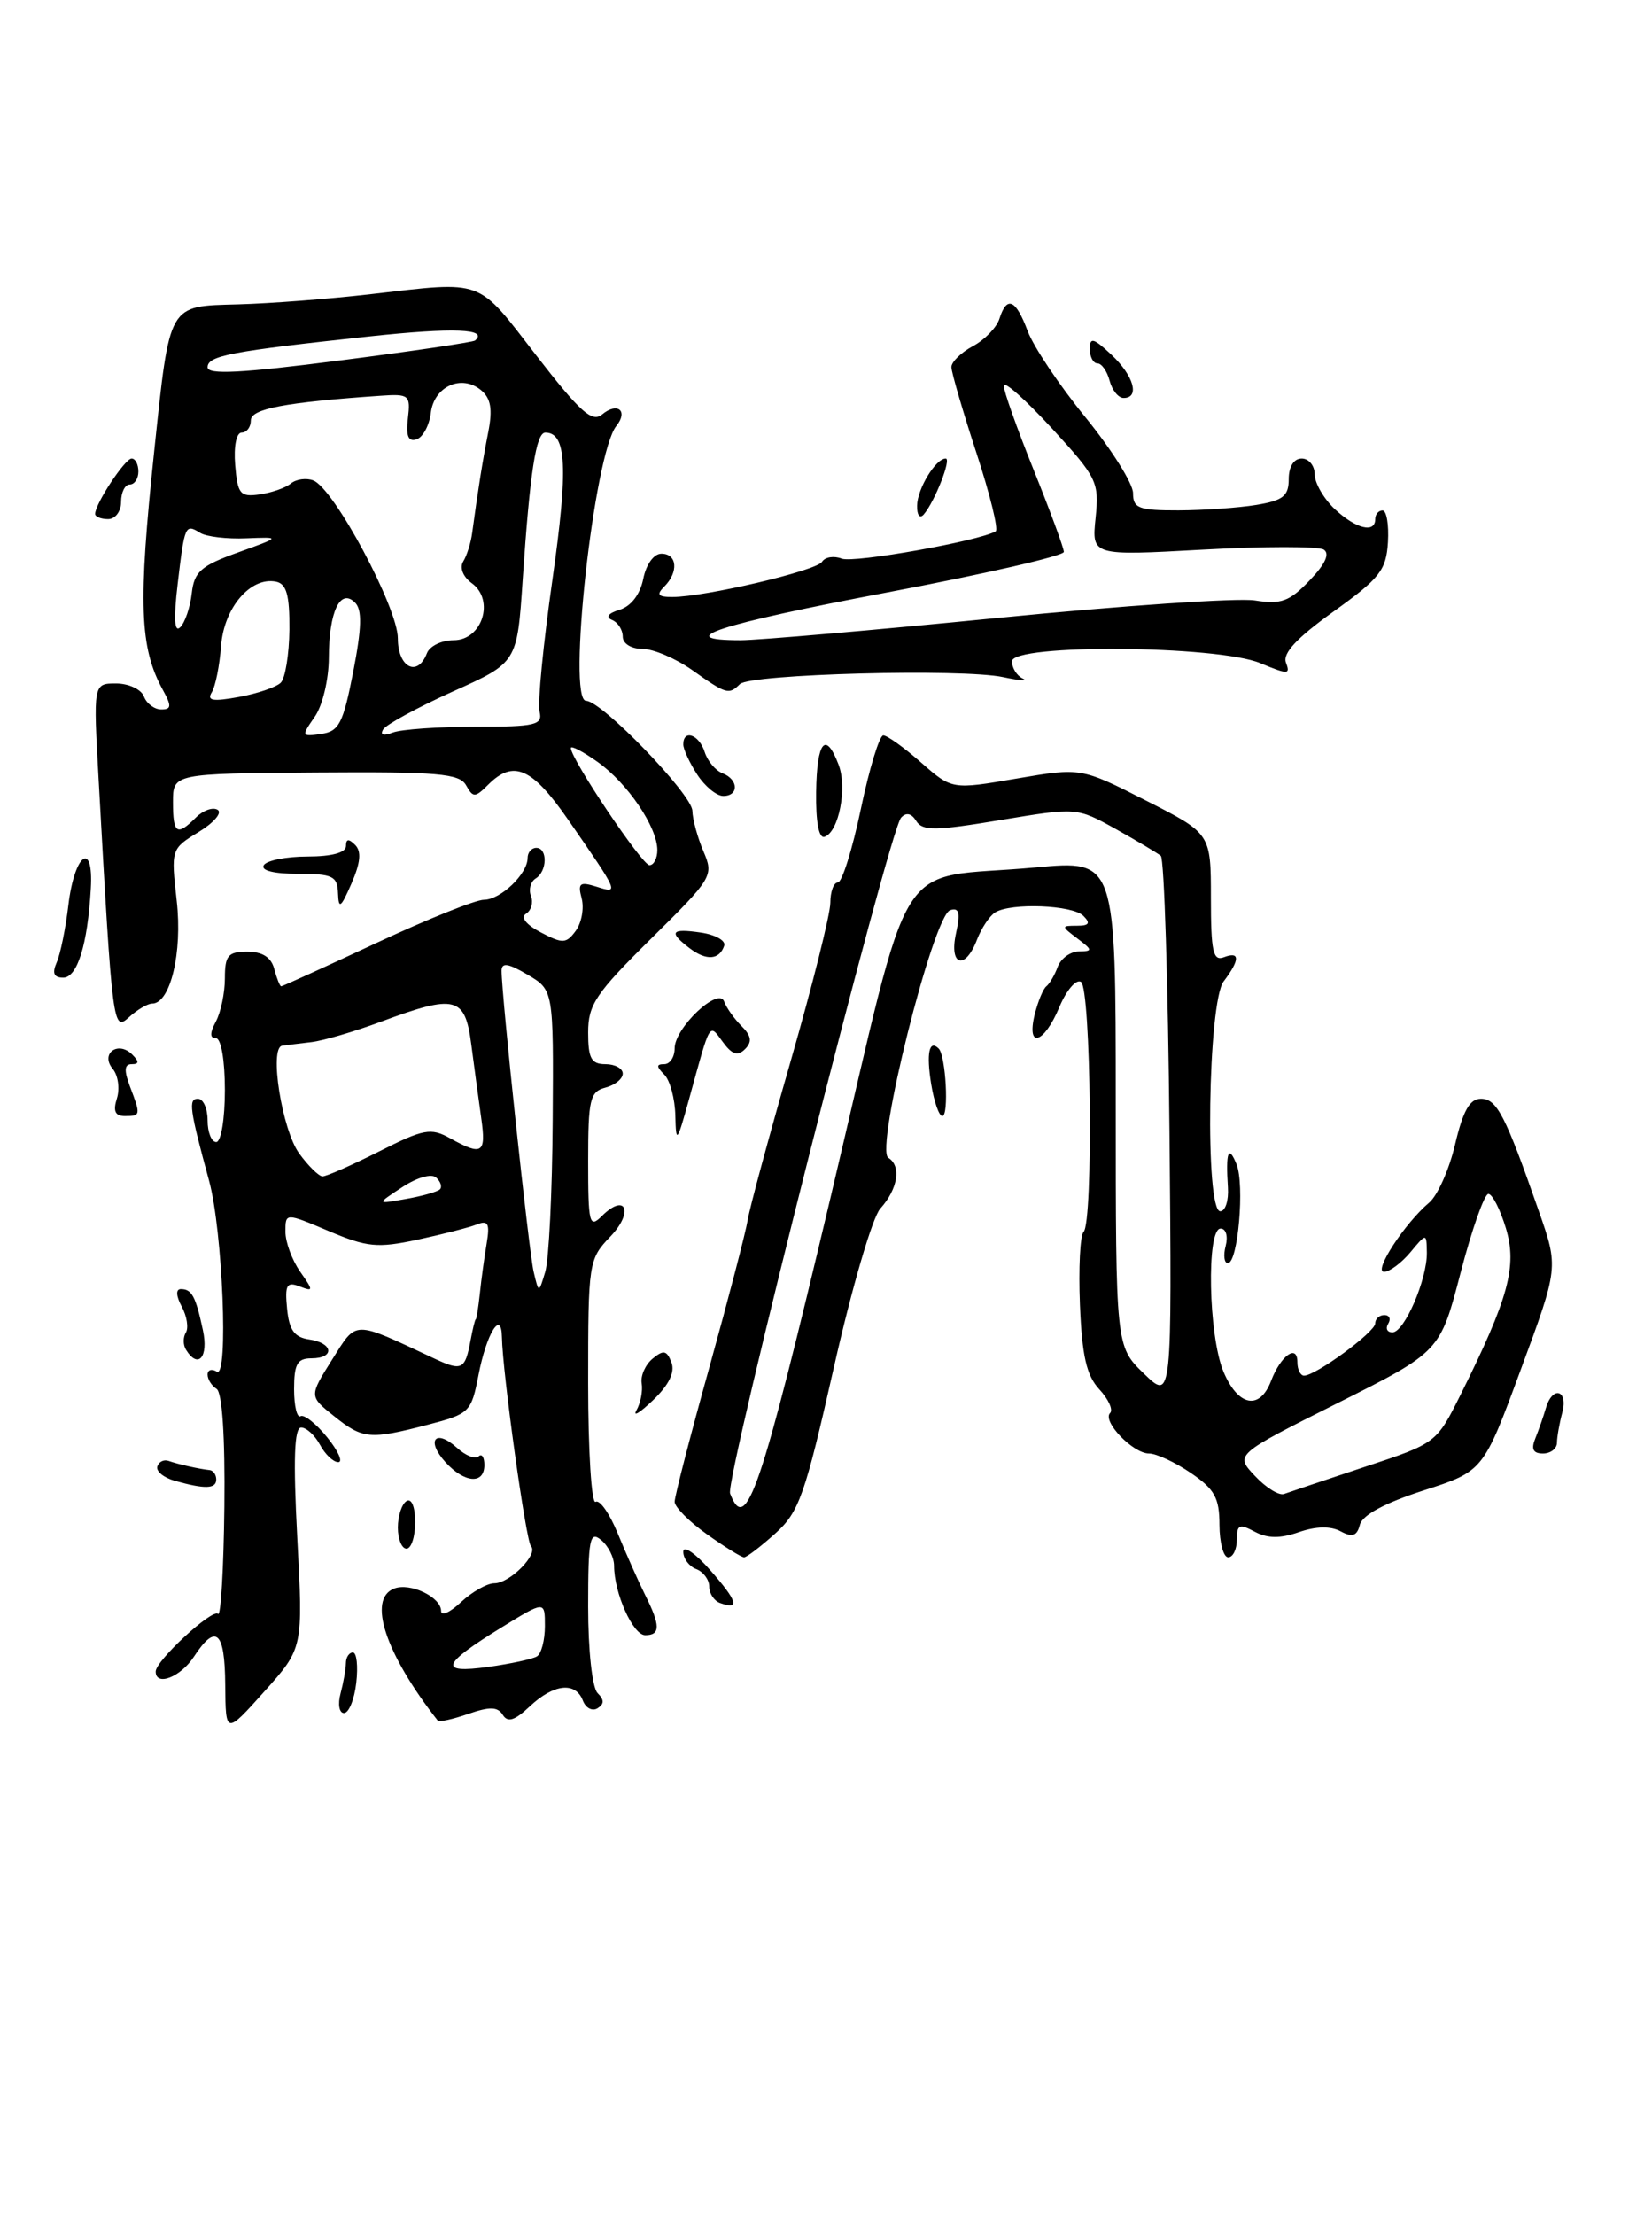 <?xml version="1.0" encoding="UTF-8" standalone="no"?>
<!DOCTYPE svg PUBLIC "-//W3C//DTD SVG 1.1//EN" "http://www.w3.org/Graphics/SVG/1.1/DTD/svg11.dtd" >
<svg xmlns="http://www.w3.org/2000/svg" xmlns:xlink="http://www.w3.org/1999/xlink" version="1.1" viewBox="0 0 191 256">
 <g >
 <path fill="currentColor"
d=" M 26.04 194.75 C 26.00 188.51 24.97 187.59 22.41 191.50 C 20.87 193.85 18.00 194.96 18.00 193.20 C 18.00 191.94 24.56 185.89 25.21 186.54 C 25.53 186.86 25.86 181.28 25.94 174.15 C 26.03 166.06 25.69 160.93 25.04 160.53 C 24.47 160.17 24.00 159.43 24.00 158.88 C 24.00 158.33 24.48 158.18 25.07 158.54 C 26.44 159.39 25.74 142.23 24.18 136.50 C 21.92 128.20 21.75 127.00 22.88 127.00 C 23.50 127.00 24.00 128.12 24.00 129.50 C 24.00 130.88 24.45 132.00 25.00 132.00 C 25.56 132.00 26.00 129.33 26.00 126.00 C 26.00 122.53 25.56 120.00 24.96 120.00 C 24.25 120.00 24.25 119.40 24.96 118.07 C 25.53 117.00 26.00 114.75 26.00 113.07 C 26.00 110.43 26.37 110.00 28.59 110.00 C 30.35 110.00 31.36 110.65 31.71 112.00 C 32.00 113.10 32.36 114.00 32.51 114.00 C 32.67 114.00 37.61 111.75 43.50 109.00 C 49.39 106.25 54.99 104.00 55.95 104.00 C 57.87 104.00 61.00 101.01 61.00 99.17 C 61.00 98.53 61.45 98.00 62.00 98.00 C 63.33 98.00 63.28 100.71 61.93 101.54 C 61.34 101.91 61.10 102.82 61.39 103.57 C 61.68 104.32 61.42 105.24 60.81 105.62 C 60.15 106.02 60.83 106.88 62.53 107.77 C 65.06 109.10 65.47 109.08 66.57 107.58 C 67.24 106.66 67.55 104.98 67.25 103.84 C 66.78 102.07 67.03 101.88 68.98 102.49 C 71.62 103.33 71.59 103.27 65.69 94.75 C 61.52 88.73 59.37 87.78 56.46 90.68 C 54.93 92.21 54.70 92.22 53.89 90.77 C 53.12 89.40 50.65 89.19 36.50 89.29 C 20.00 89.41 20.00 89.41 20.00 92.71 C 20.00 96.38 20.45 96.69 22.65 94.49 C 23.48 93.66 24.61 93.26 25.16 93.60 C 25.72 93.94 24.72 95.10 22.96 96.17 C 19.78 98.11 19.76 98.16 20.43 104.12 C 21.11 110.10 19.70 116.00 17.58 116.00 C 17.07 116.00 15.88 116.70 14.94 117.55 C 13.06 119.26 13.01 118.94 11.41 90.25 C 10.78 79.00 10.78 79.00 13.42 79.00 C 14.87 79.00 16.32 79.67 16.64 80.50 C 16.95 81.33 17.86 82.00 18.64 82.00 C 19.82 82.00 19.86 81.61 18.83 79.75 C 16.14 74.86 15.96 69.78 17.83 52.13 C 19.65 34.93 19.38 35.40 27.53 35.18 C 31.23 35.08 38.13 34.55 42.88 34.00 C 56.07 32.49 55.07 32.12 61.97 41.04 C 67.08 47.64 68.45 48.87 69.62 47.90 C 71.38 46.44 72.67 47.48 71.26 49.23 C 68.68 52.43 65.54 81.00 67.76 81.00 C 69.56 81.00 80.00 91.80 80.05 93.71 C 80.07 94.69 80.65 96.81 81.33 98.40 C 82.54 101.23 82.38 101.48 75.28 108.49 C 68.87 114.82 68.00 116.12 68.00 119.34 C 68.00 122.33 68.36 123.00 70.00 123.00 C 71.10 123.00 72.00 123.49 72.00 124.09 C 72.00 124.70 71.10 125.42 70.00 125.71 C 68.21 126.18 68.00 127.07 68.00 134.19 C 68.00 141.44 68.14 142.00 69.58 140.56 C 72.35 137.80 73.31 140.07 70.58 142.91 C 68.05 145.55 68.00 145.90 68.00 159.86 C 68.00 167.70 68.39 173.88 68.86 173.59 C 69.33 173.29 70.49 174.95 71.44 177.28 C 72.39 179.60 73.80 182.77 74.58 184.33 C 76.37 187.89 76.37 189.00 74.60 189.00 C 73.18 189.00 71.00 184.14 71.00 180.97 C 71.00 180.02 70.33 178.68 69.50 178.00 C 68.19 176.91 68.00 177.86 68.00 185.68 C 68.00 190.77 68.47 195.07 69.09 195.69 C 69.87 196.47 69.87 196.96 69.08 197.45 C 68.48 197.82 67.72 197.42 67.39 196.56 C 66.54 194.35 64.03 194.62 61.26 197.22 C 59.51 198.87 58.70 199.13 58.13 198.21 C 57.54 197.26 56.62 197.24 54.13 198.10 C 52.35 198.72 50.77 199.07 50.61 198.87 C 44.55 191.14 42.46 184.81 45.57 183.61 C 47.44 182.89 51.00 184.60 51.00 186.21 C 51.00 186.84 52.04 186.37 53.31 185.17 C 54.59 183.98 56.32 183.00 57.16 183.00 C 58.95 183.00 62.29 179.62 61.39 178.72 C 60.81 178.14 58.10 158.66 58.03 154.55 C 57.98 151.32 56.25 154.11 55.32 158.94 C 54.49 163.23 54.29 163.42 49.48 164.67 C 42.74 166.42 41.94 166.34 38.62 163.68 C 35.74 161.38 35.74 161.38 38.38 157.18 C 41.31 152.55 40.67 152.56 50.25 157.04 C 53.40 158.51 53.78 158.31 54.40 154.94 C 54.65 153.60 54.92 152.50 55.00 152.50 C 55.09 152.50 55.30 151.15 55.48 149.50 C 55.65 147.85 56.01 145.24 56.27 143.69 C 56.65 141.41 56.43 141.01 55.12 141.53 C 54.23 141.88 51.14 142.67 48.26 143.29 C 43.63 144.28 42.44 144.16 38.01 142.29 C 33.00 140.17 33.00 140.17 33.00 142.36 C 33.00 143.57 33.76 145.63 34.68 146.95 C 36.26 149.21 36.26 149.31 34.62 148.68 C 33.15 148.12 32.92 148.52 33.19 151.26 C 33.43 153.74 34.03 154.57 35.75 154.82 C 38.54 155.22 38.74 157.00 36.00 157.00 C 34.37 157.00 34.00 157.67 34.00 160.56 C 34.00 162.52 34.34 163.92 34.75 163.69 C 35.16 163.45 36.55 164.55 37.83 166.13 C 39.11 167.71 39.68 169.00 39.11 169.00 C 38.54 169.00 37.59 168.10 37.00 167.00 C 36.41 165.90 35.43 165.00 34.82 165.00 C 34.02 165.00 33.89 168.64 34.37 177.75 C 35.05 190.50 35.05 190.50 30.57 195.50 C 26.09 200.50 26.09 200.50 26.04 194.75 Z  M 62.08 191.45 C 62.59 191.14 63.00 189.56 63.00 187.95 C 63.00 185.02 63.00 185.02 58.01 188.09 C 51.02 192.39 50.65 193.46 56.43 192.67 C 59.03 192.31 61.58 191.76 62.08 191.45 Z  M 63.90 129.47 C 64.00 114.43 64.00 114.43 61.00 112.66 C 58.77 111.34 58.00 111.22 57.99 112.19 C 57.98 114.96 61.14 144.63 61.70 147.00 C 62.29 149.50 62.29 149.50 63.04 147.00 C 63.46 145.62 63.85 137.73 63.90 129.47 Z  M 50.86 137.47 C 51.14 137.19 50.95 136.58 50.43 136.11 C 49.90 135.61 48.22 136.09 46.50 137.22 C 43.50 139.19 43.50 139.19 46.93 138.58 C 48.81 138.25 50.58 137.75 50.86 137.47 Z  M 43.81 133.10 C 48.99 130.48 49.80 130.33 52.03 131.56 C 55.76 133.63 56.22 133.33 55.64 129.25 C 55.35 127.19 54.83 123.36 54.49 120.75 C 53.77 115.15 52.69 114.88 44.00 118.11 C 40.98 119.23 37.38 120.29 36.00 120.45 C 34.62 120.61 33.11 120.80 32.62 120.87 C 31.10 121.10 32.60 130.58 34.59 133.32 C 35.64 134.76 36.85 135.95 37.28 135.97 C 37.71 135.99 40.65 134.69 43.81 133.10 Z  M 76.00 98.25 C 75.99 95.59 72.57 90.54 69.10 88.07 C 67.39 86.86 66.00 86.13 66.00 86.46 C 66.00 87.73 74.23 100.00 75.09 100.00 C 75.59 100.00 76.00 99.21 76.00 98.25 Z  M 40.84 77.64 C 41.83 72.54 41.88 70.48 41.05 69.65 C 39.34 67.94 38.03 70.69 38.02 76.03 C 38.01 78.55 37.29 81.57 36.38 82.86 C 34.83 85.09 34.85 85.16 37.13 84.83 C 39.20 84.54 39.67 83.63 40.84 77.64 Z  M 54.99 84.00 C 61.94 84.00 62.76 83.80 62.38 82.25 C 62.14 81.29 62.81 74.42 63.87 67.00 C 65.71 54.09 65.51 50.00 63.05 50.00 C 61.97 50.00 61.26 54.63 60.43 67.04 C 59.79 76.59 59.79 76.59 52.37 79.92 C 48.29 81.76 44.67 83.73 44.31 84.30 C 43.91 84.95 44.33 85.09 45.42 84.67 C 46.38 84.30 50.68 84.00 54.99 84.00 Z  M 32.46 78.91 C 32.98 78.40 33.43 75.64 33.46 72.77 C 33.49 68.78 33.13 67.48 31.91 67.23 C 28.97 66.64 25.89 70.24 25.56 74.65 C 25.39 76.92 24.91 79.34 24.48 80.03 C 23.89 80.99 24.61 81.11 27.61 80.56 C 29.75 80.17 31.93 79.43 32.46 78.91 Z  M 49.36 75.50 C 49.68 74.67 51.07 74.00 52.45 74.00 C 55.75 74.00 57.23 69.37 54.55 67.41 C 53.53 66.67 53.12 65.62 53.55 64.91 C 53.97 64.24 54.44 62.75 54.59 61.60 C 55.29 56.43 55.80 53.25 56.45 49.94 C 56.97 47.30 56.75 46.04 55.62 45.10 C 53.36 43.22 50.18 44.66 49.81 47.72 C 49.64 49.16 48.90 50.54 48.16 50.78 C 47.21 51.10 46.92 50.40 47.16 48.36 C 47.48 45.66 47.31 45.51 44.00 45.74 C 32.90 46.51 29.00 47.25 29.00 48.59 C 29.00 49.37 28.52 50.00 27.94 50.00 C 27.33 50.00 27.01 51.58 27.19 53.75 C 27.47 57.11 27.76 57.46 30.00 57.15 C 31.38 56.96 33.01 56.39 33.62 55.89 C 34.24 55.38 35.41 55.22 36.22 55.53 C 38.62 56.45 46.00 70.24 46.00 73.80 C 46.00 77.16 48.28 78.32 49.36 75.50 Z  M 22.17 68.58 C 22.45 66.08 23.22 65.40 27.50 63.86 C 32.50 62.06 32.50 62.06 28.47 62.22 C 26.26 62.32 23.86 62.03 23.16 61.60 C 21.41 60.52 21.35 60.65 20.54 67.50 C 20.06 71.53 20.16 73.17 20.84 72.50 C 21.39 71.95 21.99 70.19 22.17 68.58 Z  M 54.92 39.36 C 56.50 38.00 52.46 37.84 42.75 38.88 C 26.64 40.61 24.00 41.11 24.00 42.45 C 24.00 43.33 27.89 43.13 39.25 41.67 C 47.64 40.60 54.69 39.55 54.92 39.36 Z  M 39.37 195.75 C 39.70 194.51 39.98 192.94 39.99 192.25 C 39.99 191.56 40.36 191.00 40.80 191.00 C 41.24 191.00 41.41 192.57 41.19 194.50 C 40.97 196.43 40.33 198.00 39.77 198.00 C 39.22 198.00 39.04 196.99 39.37 195.75 Z  M 83.25 185.28 C 82.56 185.03 82.00 184.18 82.00 183.39 C 82.00 182.59 81.33 181.68 80.50 181.36 C 79.67 181.05 79.00 180.14 79.00 179.36 C 79.00 178.57 80.41 179.54 82.13 181.50 C 85.28 185.08 85.58 186.11 83.25 185.28 Z  M 81.74 177.34 C 79.68 175.88 78.00 174.18 78.00 173.58 C 78.00 172.97 79.81 165.95 82.03 157.99 C 84.24 150.02 86.23 142.38 86.45 141.00 C 86.67 139.62 88.91 131.35 91.43 122.60 C 93.94 113.86 96.00 105.64 96.00 104.35 C 96.00 103.06 96.39 102.00 96.87 102.00 C 97.35 102.00 98.55 98.17 99.53 93.50 C 100.51 88.82 101.68 85.00 102.12 85.00 C 102.57 85.00 104.54 86.41 106.50 88.14 C 110.07 91.27 110.07 91.27 117.53 89.99 C 124.99 88.72 124.99 88.72 132.49 92.53 C 140.00 96.34 140.00 96.34 140.00 103.78 C 140.00 109.98 140.25 111.12 141.50 110.64 C 143.38 109.92 143.37 110.93 141.47 113.44 C 139.65 115.84 139.30 140.00 141.08 140.00 C 141.67 140.00 142.07 138.76 141.97 137.25 C 141.70 133.15 142.03 132.26 142.96 134.56 C 143.92 136.93 143.13 146.00 141.96 146.00 C 141.54 146.00 141.42 145.10 141.71 144.00 C 142.00 142.88 141.74 142.00 141.12 142.00 C 139.47 142.00 139.71 154.38 141.45 158.53 C 143.13 162.56 145.65 163.05 146.96 159.60 C 148.08 156.67 150.00 155.30 150.00 157.44 C 150.00 158.30 150.35 159.00 150.77 159.00 C 152.13 159.00 159.00 153.96 159.00 152.96 C 159.00 152.43 159.48 152.00 160.06 152.00 C 160.64 152.00 160.84 152.45 160.50 153.00 C 160.16 153.55 160.38 154.00 160.99 154.00 C 162.37 154.00 165.01 147.87 164.97 144.78 C 164.93 142.50 164.93 142.50 163.06 144.75 C 162.02 145.99 160.66 147.00 160.02 147.00 C 158.75 147.00 162.41 141.39 165.24 139.00 C 166.21 138.18 167.57 135.14 168.24 132.25 C 169.15 128.39 169.93 127.00 171.22 127.00 C 173.06 127.00 174.04 128.89 177.92 140.00 C 180.19 146.50 180.19 146.50 175.84 158.27 C 171.50 170.04 171.50 170.04 164.59 172.27 C 160.15 173.70 157.52 175.11 157.23 176.22 C 156.89 177.54 156.36 177.73 154.99 176.99 C 153.83 176.37 152.14 176.41 150.17 177.09 C 148.01 177.84 146.55 177.83 145.07 177.04 C 143.29 176.09 143.00 176.22 143.00 177.96 C 143.00 179.08 142.55 180.00 142.00 180.00 C 141.45 180.00 141.00 178.31 140.99 176.25 C 140.99 173.13 140.43 172.12 137.68 170.25 C 135.86 169.01 133.69 168.00 132.84 168.00 C 130.99 168.00 127.40 164.26 128.35 163.32 C 128.72 162.95 128.15 161.71 127.09 160.57 C 125.62 158.98 125.10 156.72 124.86 150.81 C 124.69 146.57 124.88 142.79 125.28 142.39 C 126.42 141.24 126.14 114.21 124.98 113.49 C 124.42 113.14 123.29 114.46 122.47 116.43 C 120.69 120.67 118.65 121.26 119.63 117.25 C 120.01 115.74 120.61 114.28 120.98 114.00 C 121.34 113.72 121.94 112.71 122.29 111.75 C 122.65 110.79 123.74 109.99 124.72 109.97 C 126.36 109.94 126.34 109.82 124.56 108.47 C 122.68 107.05 122.68 107.00 124.51 107.00 C 125.92 107.00 126.11 106.71 125.26 105.86 C 124.00 104.60 116.91 104.32 115.06 105.46 C 114.41 105.86 113.47 107.28 112.96 108.60 C 111.59 112.20 109.70 111.64 110.53 107.88 C 111.05 105.50 110.89 104.87 109.86 105.20 C 107.88 105.83 101.13 132.84 102.70 133.82 C 104.24 134.77 103.82 137.43 101.77 139.70 C 100.87 140.70 98.47 148.90 96.42 158.00 C 93.06 172.88 92.39 174.77 89.63 177.25 C 87.95 178.76 86.33 180.00 86.03 180.00 C 85.72 180.00 83.79 178.80 81.74 177.34 Z  M 96.05 138.31 C 105.79 97.25 102.95 101.81 119.75 100.26 C 129.00 99.41 129.00 99.41 129.00 127.51 C 129.00 155.61 129.00 155.61 132.25 158.76 C 135.50 161.91 135.50 161.91 135.21 130.71 C 135.05 113.55 134.60 99.25 134.21 98.92 C 133.82 98.60 131.47 97.20 129.00 95.82 C 124.50 93.32 124.50 93.32 115.64 94.79 C 108.14 96.04 106.66 96.06 105.93 94.89 C 105.38 94.00 104.77 93.86 104.18 94.51 C 102.79 96.02 83.80 171.05 84.41 172.62 C 86.26 177.45 87.93 172.53 96.05 138.31 Z  M 157.78 169.55 C 166.07 166.81 166.07 166.81 168.89 161.16 C 174.42 150.06 175.43 146.36 174.11 141.97 C 173.45 139.79 172.54 138.00 172.08 138.00 C 171.62 138.00 170.17 142.10 168.87 147.11 C 166.50 156.23 166.50 156.23 154.64 162.18 C 142.77 168.13 142.77 168.13 145.09 170.59 C 146.36 171.95 147.88 172.89 148.45 172.68 C 149.03 172.47 153.23 171.06 157.78 169.55 Z  M 46.00 176.56 C 46.00 175.22 46.45 173.84 47.00 173.50 C 47.58 173.14 48.00 174.16 48.00 175.94 C 48.00 177.62 47.55 179.00 47.00 179.00 C 46.45 179.00 46.00 177.90 46.00 176.56 Z  M 20.19 171.15 C 18.92 170.79 18.02 170.05 18.19 169.50 C 18.36 168.95 18.95 168.66 19.50 168.86 C 20.60 169.25 23.08 169.80 24.25 169.92 C 24.66 169.97 25.00 170.45 25.00 171.00 C 25.00 172.10 23.70 172.14 20.19 171.15 Z  M 51.49 168.99 C 49.22 166.48 50.34 165.09 52.83 167.34 C 53.84 168.26 54.96 168.70 55.33 168.34 C 55.70 167.97 56.00 168.42 56.00 169.33 C 56.00 171.60 53.70 171.43 51.49 168.99 Z  M 177.51 166.25 C 177.90 165.29 178.45 163.71 178.73 162.75 C 179.48 160.14 181.33 160.63 180.63 163.25 C 180.30 164.49 180.02 166.06 180.01 166.75 C 180.01 167.44 179.28 168.00 178.39 168.00 C 177.25 168.00 177.00 167.49 177.51 166.25 Z  M 73.59 163.00 C 74.06 162.18 74.33 160.78 74.19 159.90 C 74.04 159.02 74.61 157.74 75.45 157.04 C 76.71 156.00 77.09 156.07 77.63 157.47 C 78.06 158.60 77.35 160.07 75.50 161.84 C 73.98 163.30 73.12 163.82 73.59 163.00 Z  M 21.50 156.00 C 21.16 155.45 21.15 154.56 21.49 154.02 C 21.82 153.48 21.61 152.13 21.01 151.02 C 20.35 149.78 20.31 149.00 20.91 149.00 C 22.18 149.00 22.62 149.82 23.46 153.75 C 24.13 156.87 22.91 158.28 21.50 156.00 Z  M 78.08 128.95 C 78.04 127.00 77.46 124.86 76.80 124.20 C 75.87 123.27 75.87 123.00 76.80 123.00 C 77.46 123.00 78.00 122.18 78.00 121.17 C 78.00 118.80 83.09 113.99 83.73 115.77 C 83.98 116.47 84.87 117.73 85.72 118.58 C 86.88 119.73 86.98 120.42 86.14 121.26 C 85.30 122.10 84.64 121.90 83.58 120.45 C 81.96 118.26 82.19 117.88 79.68 127.00 C 78.27 132.10 78.16 132.24 78.08 128.95 Z  M 13.52 126.95 C 13.87 125.83 13.66 124.29 13.03 123.54 C 11.57 121.78 13.65 120.25 15.29 121.89 C 16.10 122.70 16.09 123.00 15.22 123.00 C 14.38 123.00 14.32 123.71 15.02 125.57 C 16.29 128.90 16.28 129.00 14.43 129.00 C 13.31 129.00 13.05 128.42 13.52 126.95 Z  M 107.66 125.30 C 107.08 121.73 107.43 120.10 108.53 121.20 C 109.35 122.02 109.73 129.00 108.95 129.00 C 108.57 129.00 107.99 127.34 107.66 125.30 Z  M 6.55 111.25 C 6.98 110.29 7.59 107.29 7.91 104.58 C 8.62 98.67 10.83 97.08 10.50 102.71 C 10.13 109.17 8.94 113.00 7.31 113.00 C 6.23 113.00 6.01 112.49 6.55 111.25 Z  M 79.75 109.61 C 77.26 107.72 77.57 107.28 81.04 107.79 C 82.72 108.04 83.93 108.72 83.73 109.31 C 83.18 110.95 81.68 111.07 79.75 109.61 Z  M 39.08 103.25 C 39.01 101.26 38.48 101.00 34.44 101.00 C 31.66 101.00 30.12 100.61 30.50 100.00 C 30.84 99.45 33.12 99.00 35.56 99.00 C 38.35 99.00 40.00 98.55 40.00 97.80 C 40.00 96.95 40.31 96.91 41.06 97.66 C 41.81 98.41 41.68 99.72 40.64 102.11 C 39.41 104.94 39.15 105.13 39.08 103.25 Z  M 94.36 91.54 C 94.44 85.66 95.46 84.44 96.96 88.40 C 97.98 91.07 96.98 96.17 95.33 96.72 C 94.67 96.94 94.31 95.02 94.36 91.54 Z  M 80.62 89.54 C 79.73 88.18 79.00 86.60 79.00 86.04 C 79.00 84.26 80.83 84.90 81.47 86.91 C 81.80 87.96 82.73 89.07 83.54 89.38 C 85.39 90.09 85.45 92.00 83.62 92.00 C 82.85 92.00 81.50 90.89 80.62 89.54 Z  M 80.03 77.45 C 78.12 76.10 75.53 75.00 74.28 75.00 C 72.98 75.00 72.00 74.39 72.00 73.58 C 72.00 72.80 71.44 71.93 70.75 71.65 C 69.98 71.33 70.32 70.88 71.64 70.48 C 72.96 70.07 74.01 68.71 74.37 66.91 C 74.71 65.22 75.59 64.00 76.47 64.00 C 78.30 64.00 78.48 66.12 76.80 67.80 C 75.87 68.73 76.07 69.00 77.73 69.00 C 81.51 69.00 94.40 65.97 95.04 64.94 C 95.38 64.38 96.41 64.22 97.32 64.57 C 98.72 65.11 113.22 62.53 115.12 61.41 C 115.46 61.21 114.45 57.10 112.87 52.28 C 111.29 47.46 110.00 43.02 110.00 42.43 C 110.00 41.83 111.12 40.74 112.48 40.01 C 113.85 39.28 115.23 37.85 115.55 36.84 C 116.41 34.14 117.44 34.58 118.81 38.25 C 119.47 40.04 122.48 44.54 125.51 48.25 C 128.53 51.96 131.00 55.90 131.00 57.00 C 131.00 58.75 131.66 59.00 136.25 58.99 C 139.14 58.98 143.19 58.70 145.25 58.36 C 148.35 57.85 149.00 57.33 149.00 55.37 C 149.00 53.93 149.59 53.00 150.50 53.00 C 151.32 53.00 152.00 53.82 152.00 54.83 C 152.00 55.83 153.04 57.63 154.31 58.83 C 156.75 61.12 159.00 61.68 159.00 60.00 C 159.00 59.45 159.38 59.00 159.85 59.00 C 160.31 59.00 160.59 60.65 160.47 62.66 C 160.27 65.91 159.55 66.83 154.17 70.69 C 149.92 73.74 148.26 75.52 148.68 76.60 C 149.21 77.98 148.90 77.98 145.71 76.65 C 140.74 74.58 117.00 74.40 117.00 76.44 C 117.00 77.21 117.56 78.10 118.25 78.43 C 118.94 78.75 117.92 78.68 116.00 78.27 C 111.29 77.25 86.74 77.90 85.55 79.07 C 84.26 80.33 84.00 80.26 80.03 77.45 Z  M 115.38 71.42 C 129.75 70.00 143.11 69.09 145.08 69.40 C 148.11 69.88 149.08 69.53 151.41 67.09 C 153.24 65.19 153.78 63.98 153.04 63.52 C 152.41 63.14 146.13 63.14 139.06 63.53 C 126.22 64.24 126.22 64.24 126.67 59.87 C 127.10 55.72 126.85 55.20 121.61 49.50 C 118.57 46.20 116.07 43.98 116.05 44.56 C 116.02 45.14 117.58 49.52 119.50 54.29 C 121.42 59.07 123.00 63.34 123.00 63.79 C 123.00 64.25 113.78 66.36 102.50 68.49 C 83.12 72.15 77.45 74.00 85.63 74.00 C 87.63 74.00 101.02 72.84 115.38 71.42 Z  M 11.00 59.40 C 11.00 58.23 14.45 53.00 15.22 53.00 C 15.65 53.00 16.00 53.67 16.00 54.50 C 16.00 55.33 15.55 56.00 15.00 56.00 C 14.45 56.00 14.00 56.90 14.00 58.00 C 14.00 59.11 13.33 60.00 12.50 60.00 C 11.68 60.00 11.00 59.73 11.00 59.40 Z  M 106.03 58.45 C 106.06 56.49 108.18 53.00 109.34 53.00 C 110.03 53.00 108.08 57.96 106.81 59.45 C 106.35 59.99 106.01 59.56 106.03 58.45 Z  M 128.29 44.00 C 128.00 42.90 127.37 42.00 126.88 42.00 C 126.40 42.00 126.00 41.25 126.00 40.33 C 126.00 38.94 126.43 39.06 128.50 41.00 C 131.09 43.43 131.81 46.00 129.91 46.00 C 129.30 46.00 128.58 45.10 128.29 44.00 Z "/>
</g>
</svg>